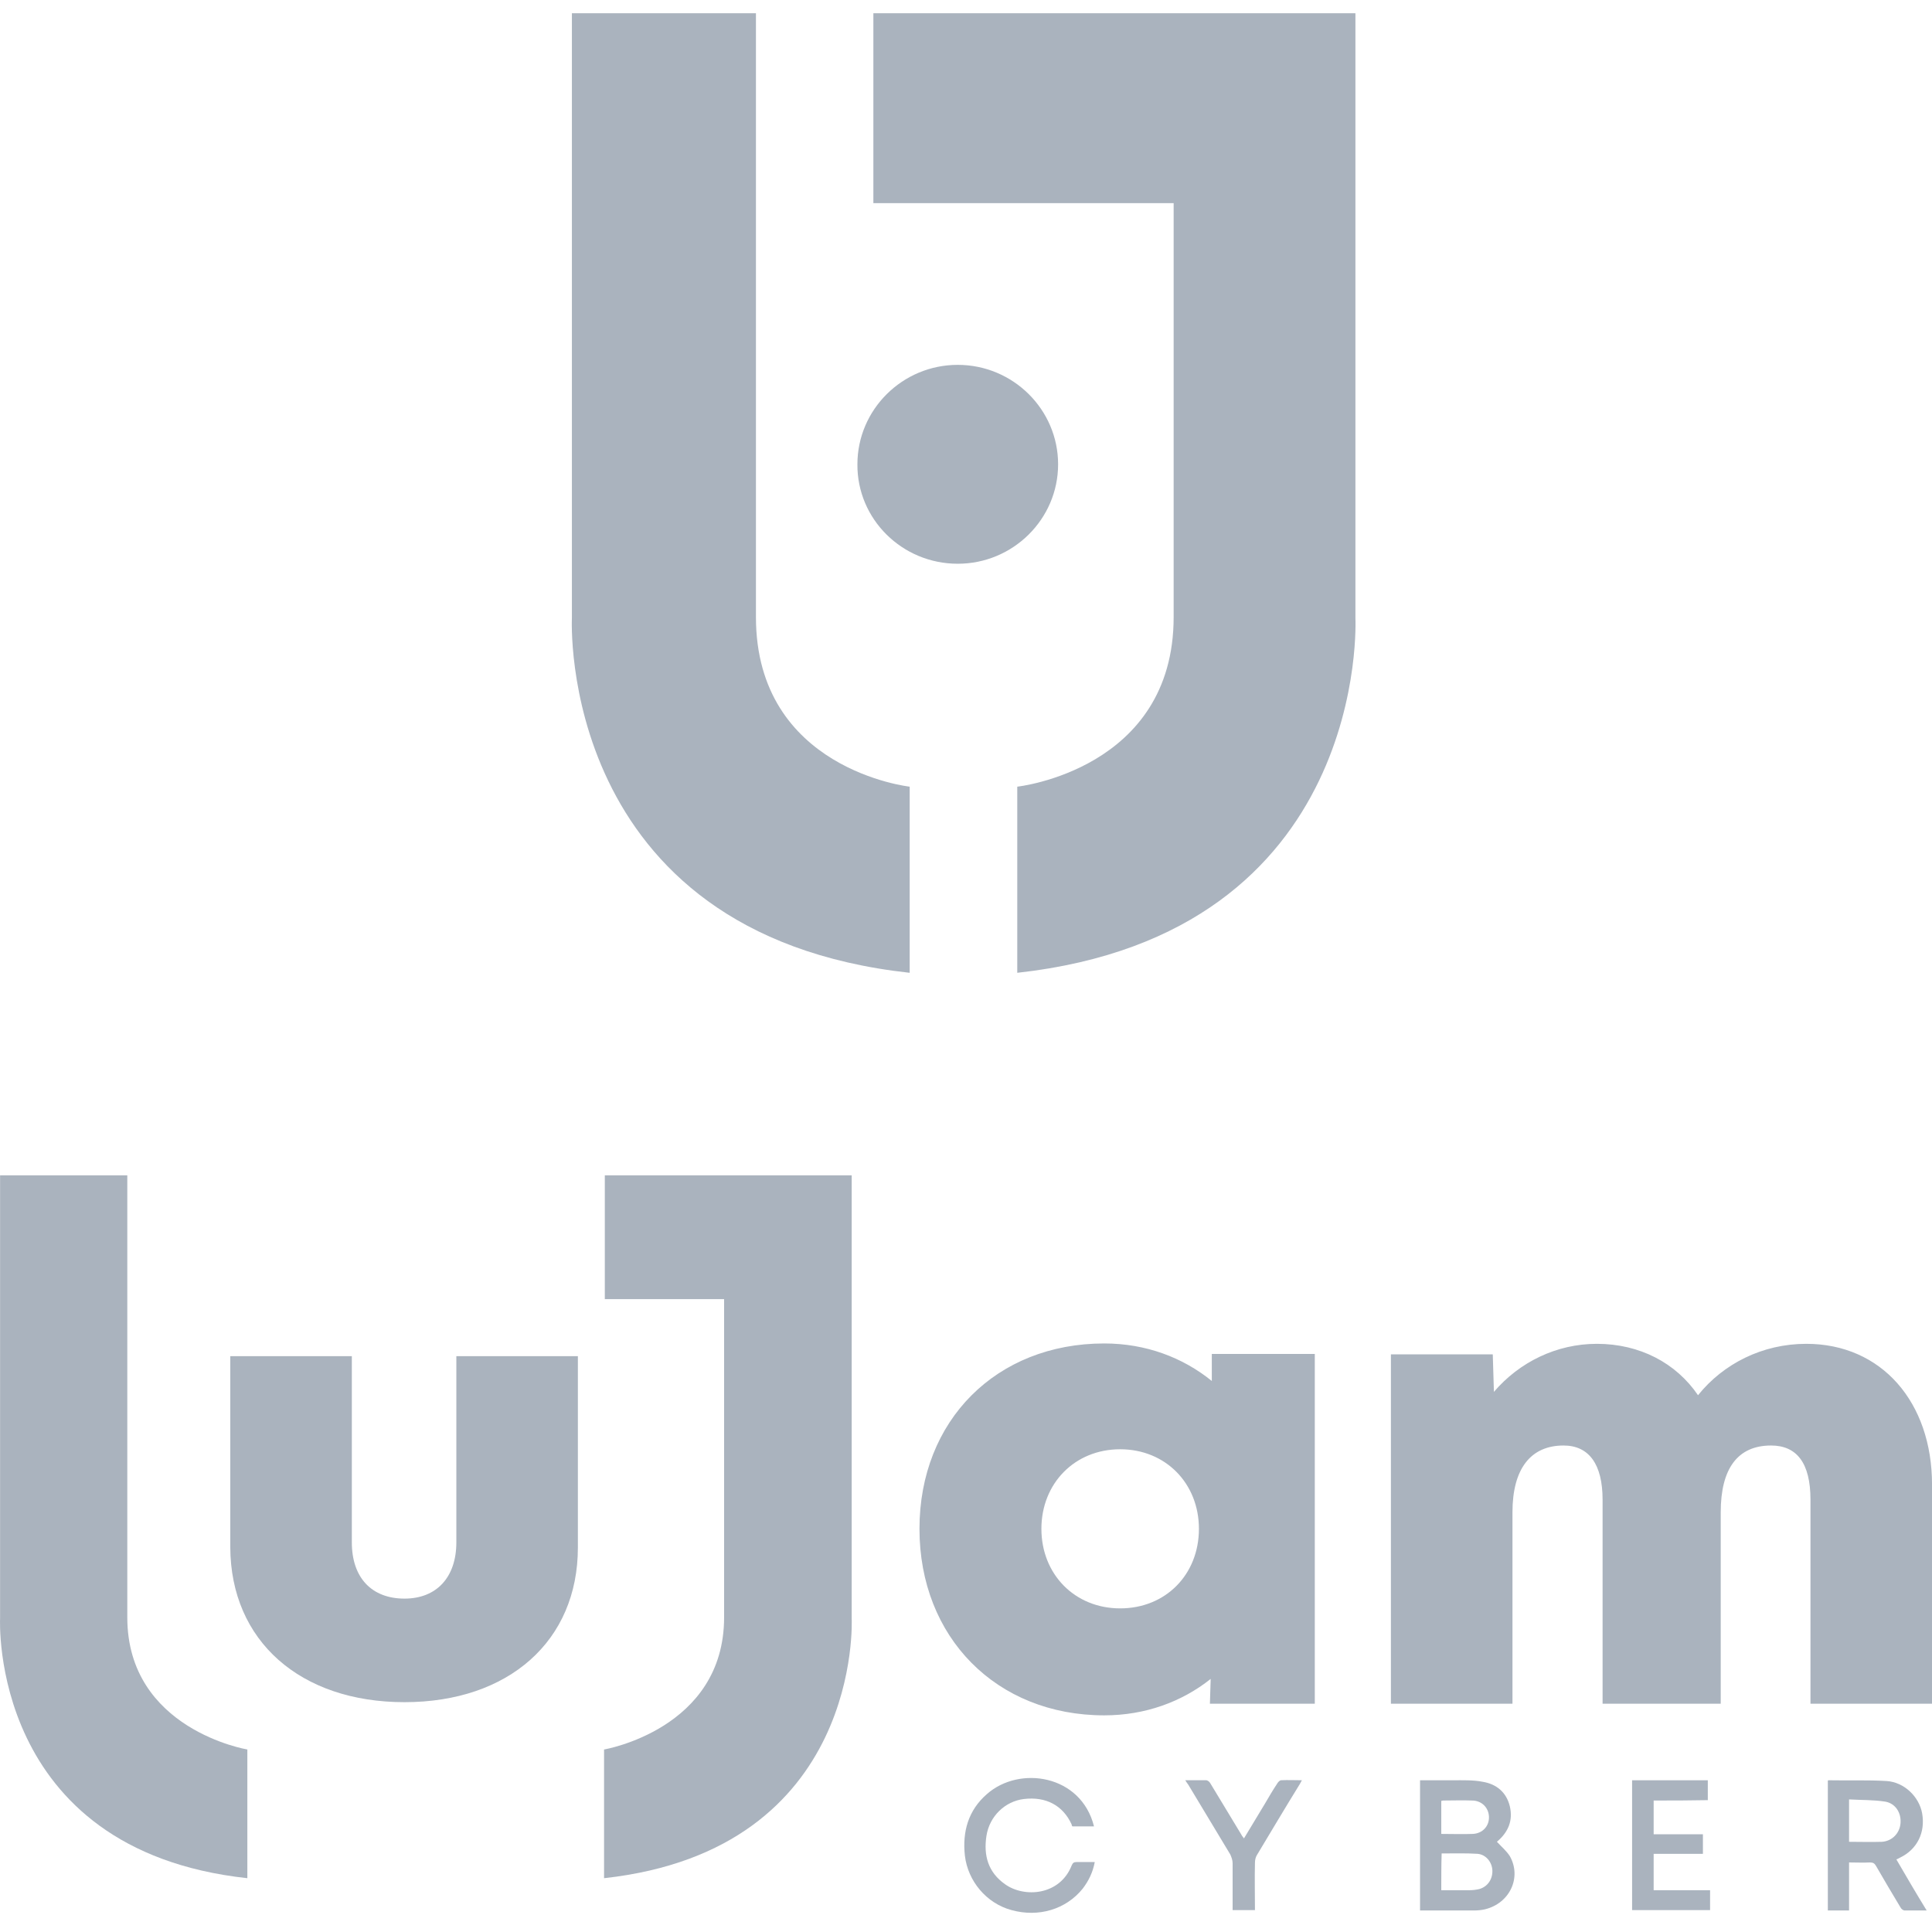 <svg width="20" height="20" viewBox="0 0 73 72" fill="none" xmlns="http://www.w3.org/2000/svg">
<path d="M0.003 43.909V60.655C0.003 60.655 -0.426 69.404 9.346 70.467V65.604C9.346 65.604 4.81 64.852 4.81 60.612V43.909" fill="#AAB3BE"/>
<path d="M15.283 63.816C19.217 63.816 21.835 61.505 21.835 57.975V50.743H17.243V57.776C17.243 59.095 16.499 59.903 15.283 59.903C14.052 59.903 13.294 59.123 13.294 57.776V50.743H8.701V57.961C8.715 61.505 11.348 63.816 15.283 63.816Z" fill="#AAB3BE"/>
<path d="M32.181 60.655V43.909H32.067H27.074H22.853V48.588H27.36V60.612C27.36 64.838 22.824 65.604 22.824 65.604V70.467C32.611 69.389 32.181 60.655 32.181 60.655Z" fill="#AAB3BE"/>
<path d="M45.788 50.659V51.68C44.686 50.786 43.284 50.262 41.724 50.262C37.647 50.262 34.742 53.169 34.742 57.266C34.742 61.364 37.647 64.314 41.724 64.314C43.27 64.314 44.657 63.803 45.745 62.938L45.716 63.874H49.679V50.659H45.788ZM42.325 60.272C40.608 60.272 39.349 58.982 39.349 57.266C39.349 55.551 40.608 54.26 42.325 54.26C44.042 54.26 45.301 55.551 45.301 57.266C45.301 58.996 44.042 60.272 42.325 60.272ZM68.251 50.276C66.591 50.276 65.117 51.027 64.159 52.218C63.329 50.999 61.955 50.276 60.338 50.276C58.807 50.276 57.405 50.971 56.447 52.091L56.404 50.673H52.555V63.874H57.148V56.642C57.148 54.998 57.835 54.118 59.079 54.118C60.038 54.118 60.553 54.828 60.553 56.16V63.874H65.017V56.642C65.017 54.983 65.661 54.118 66.92 54.118C67.893 54.118 68.408 54.785 68.408 56.16V63.874H73.001V55.593C73.001 52.488 71.098 50.276 68.251 50.276Z" fill="#AAB3BE"/>
<path d="M53.656 66.767C54.086 66.767 54.486 66.767 54.901 66.767C55.273 66.767 55.659 66.753 56.017 66.823C56.546 66.909 56.918 67.221 57.047 67.745C57.176 68.284 56.99 68.724 56.575 69.078L56.561 69.092C56.732 69.276 56.918 69.433 57.047 69.631C57.505 70.439 57.047 71.418 56.103 71.644C55.974 71.673 55.831 71.687 55.688 71.687C55.044 71.687 54.414 71.687 53.771 71.687C53.742 71.687 53.699 71.687 53.656 71.687C53.656 70.056 53.656 68.426 53.656 66.767ZM54.458 70.921C54.815 70.921 55.173 70.921 55.516 70.921C55.645 70.921 55.76 70.907 55.888 70.879C56.203 70.794 56.403 70.51 56.389 70.17C56.375 69.858 56.146 69.574 55.831 69.546C55.388 69.518 54.93 69.532 54.472 69.532C54.458 70 54.458 70.453 54.458 70.921ZM54.458 68.794C54.872 68.794 55.259 68.809 55.645 68.794C56.017 68.78 56.275 68.497 56.26 68.142C56.246 67.802 55.988 67.532 55.616 67.532C55.259 67.518 54.887 67.532 54.529 67.532C54.5 67.532 54.472 67.547 54.458 67.547C54.458 67.958 54.458 68.369 54.458 68.794Z" fill="#AAB3BE"/>
<path d="M72.799 71.687C72.498 71.687 72.241 71.687 71.969 71.687C71.912 71.687 71.84 71.63 71.811 71.573C71.497 71.049 71.182 70.524 70.882 69.999C70.824 69.9 70.767 69.872 70.653 69.872C70.395 69.886 70.138 69.872 69.866 69.872C69.866 70.482 69.866 71.077 69.866 71.687C69.594 71.687 69.336 71.687 69.064 71.687C69.064 70.056 69.064 68.426 69.064 66.781C69.079 66.767 69.093 66.767 69.093 66.767C69.823 66.781 70.552 66.752 71.282 66.795C71.955 66.838 72.513 67.391 72.627 68.014C72.756 68.737 72.441 69.376 71.797 69.688C71.754 69.716 71.711 69.73 71.654 69.758C72.026 70.397 72.398 71.035 72.799 71.687ZM69.866 69.092C70.295 69.092 70.695 69.106 71.11 69.092C71.497 69.064 71.783 68.766 71.811 68.383C71.84 68 71.626 67.646 71.239 67.575C70.796 67.504 70.338 67.518 69.866 67.49C69.866 68.071 69.866 68.582 69.866 69.092Z" fill="#AAB3BE"/>
<path d="M41.337 68.51C41.065 68.51 40.807 68.51 40.521 68.51C40.507 68.496 40.493 68.468 40.493 68.439C40.164 67.716 39.52 67.376 38.69 67.475C37.974 67.56 37.388 68.127 37.273 68.865C37.159 69.602 37.331 70.24 37.974 70.694C38.704 71.218 40.049 71.119 40.493 69.985C40.536 69.885 40.578 69.857 40.679 69.857C40.908 69.857 41.122 69.857 41.365 69.857C41.294 70.24 41.136 70.566 40.908 70.864C40.278 71.644 39.248 71.956 38.218 71.672C37.273 71.417 36.572 70.58 36.458 69.616C36.358 68.709 36.587 67.9 37.288 67.291C38.518 66.199 40.85 66.553 41.337 68.51Z" fill="#AAB3BE"/>
<path d="M62.483 67.532C62.483 67.972 62.483 68.383 62.483 68.808C63.099 68.808 63.714 68.808 64.344 68.808C64.344 69.064 64.344 69.29 64.344 69.546C63.728 69.546 63.113 69.546 62.483 69.546C62.483 70.014 62.483 70.453 62.483 70.921C63.185 70.921 63.9 70.921 64.615 70.921C64.615 71.176 64.615 71.417 64.615 71.673C63.628 71.673 62.655 71.673 61.668 71.673C61.668 70.042 61.668 68.411 61.668 66.767C62.627 66.767 63.571 66.767 64.529 66.767C64.529 67.008 64.529 67.263 64.529 67.518C63.857 67.532 63.185 67.532 62.483 67.532Z" fill="#AAB3BE"/>
<path d="M44.785 66.766C45.071 66.766 45.315 66.766 45.572 66.766C45.629 66.766 45.701 66.823 45.73 66.879C46.116 67.518 46.502 68.156 46.888 68.794C46.917 68.85 46.946 68.893 47.003 68.964C47.275 68.51 47.532 68.085 47.79 67.659C47.947 67.39 48.105 67.121 48.276 66.865C48.305 66.823 48.362 66.766 48.405 66.766C48.663 66.752 48.92 66.766 49.192 66.766C49.149 66.837 49.135 66.879 49.106 66.922C48.562 67.801 48.033 68.695 47.504 69.574C47.446 69.659 47.418 69.772 47.418 69.885C47.403 70.481 47.418 71.077 47.418 71.672C47.132 71.672 46.86 71.672 46.574 71.672C46.574 71.587 46.574 71.516 46.574 71.445C46.574 70.935 46.574 70.41 46.574 69.9C46.574 69.786 46.531 69.673 46.488 69.574C45.958 68.695 45.429 67.815 44.9 66.936C44.857 66.879 44.828 66.837 44.785 66.766Z" fill="#AAB3BE"/>
<path d="M21.609 0V22.857C21.609 22.857 21.023 34.796 34.372 36.257V29.224C34.372 29.224 28.563 28.586 28.563 22.815V0" fill="#AAB3BE"/>
<path d="M51.214 22.857V0H51.07H44.26H33V7.175H44.346V22.815C44.346 28.586 38.437 29.224 38.437 29.224V36.257C51.8 34.782 51.214 22.857 51.214 22.857Z" fill="#AAB3BE"/>
<path d="M36.188 20.801C38.277 20.801 39.98 19.114 39.98 17.044C39.98 14.973 38.277 13.286 36.188 13.286C34.099 13.286 32.397 14.973 32.397 17.044C32.382 19.114 34.085 20.801 36.188 20.801Z" fill="#AAB3BE"/>
</svg>
